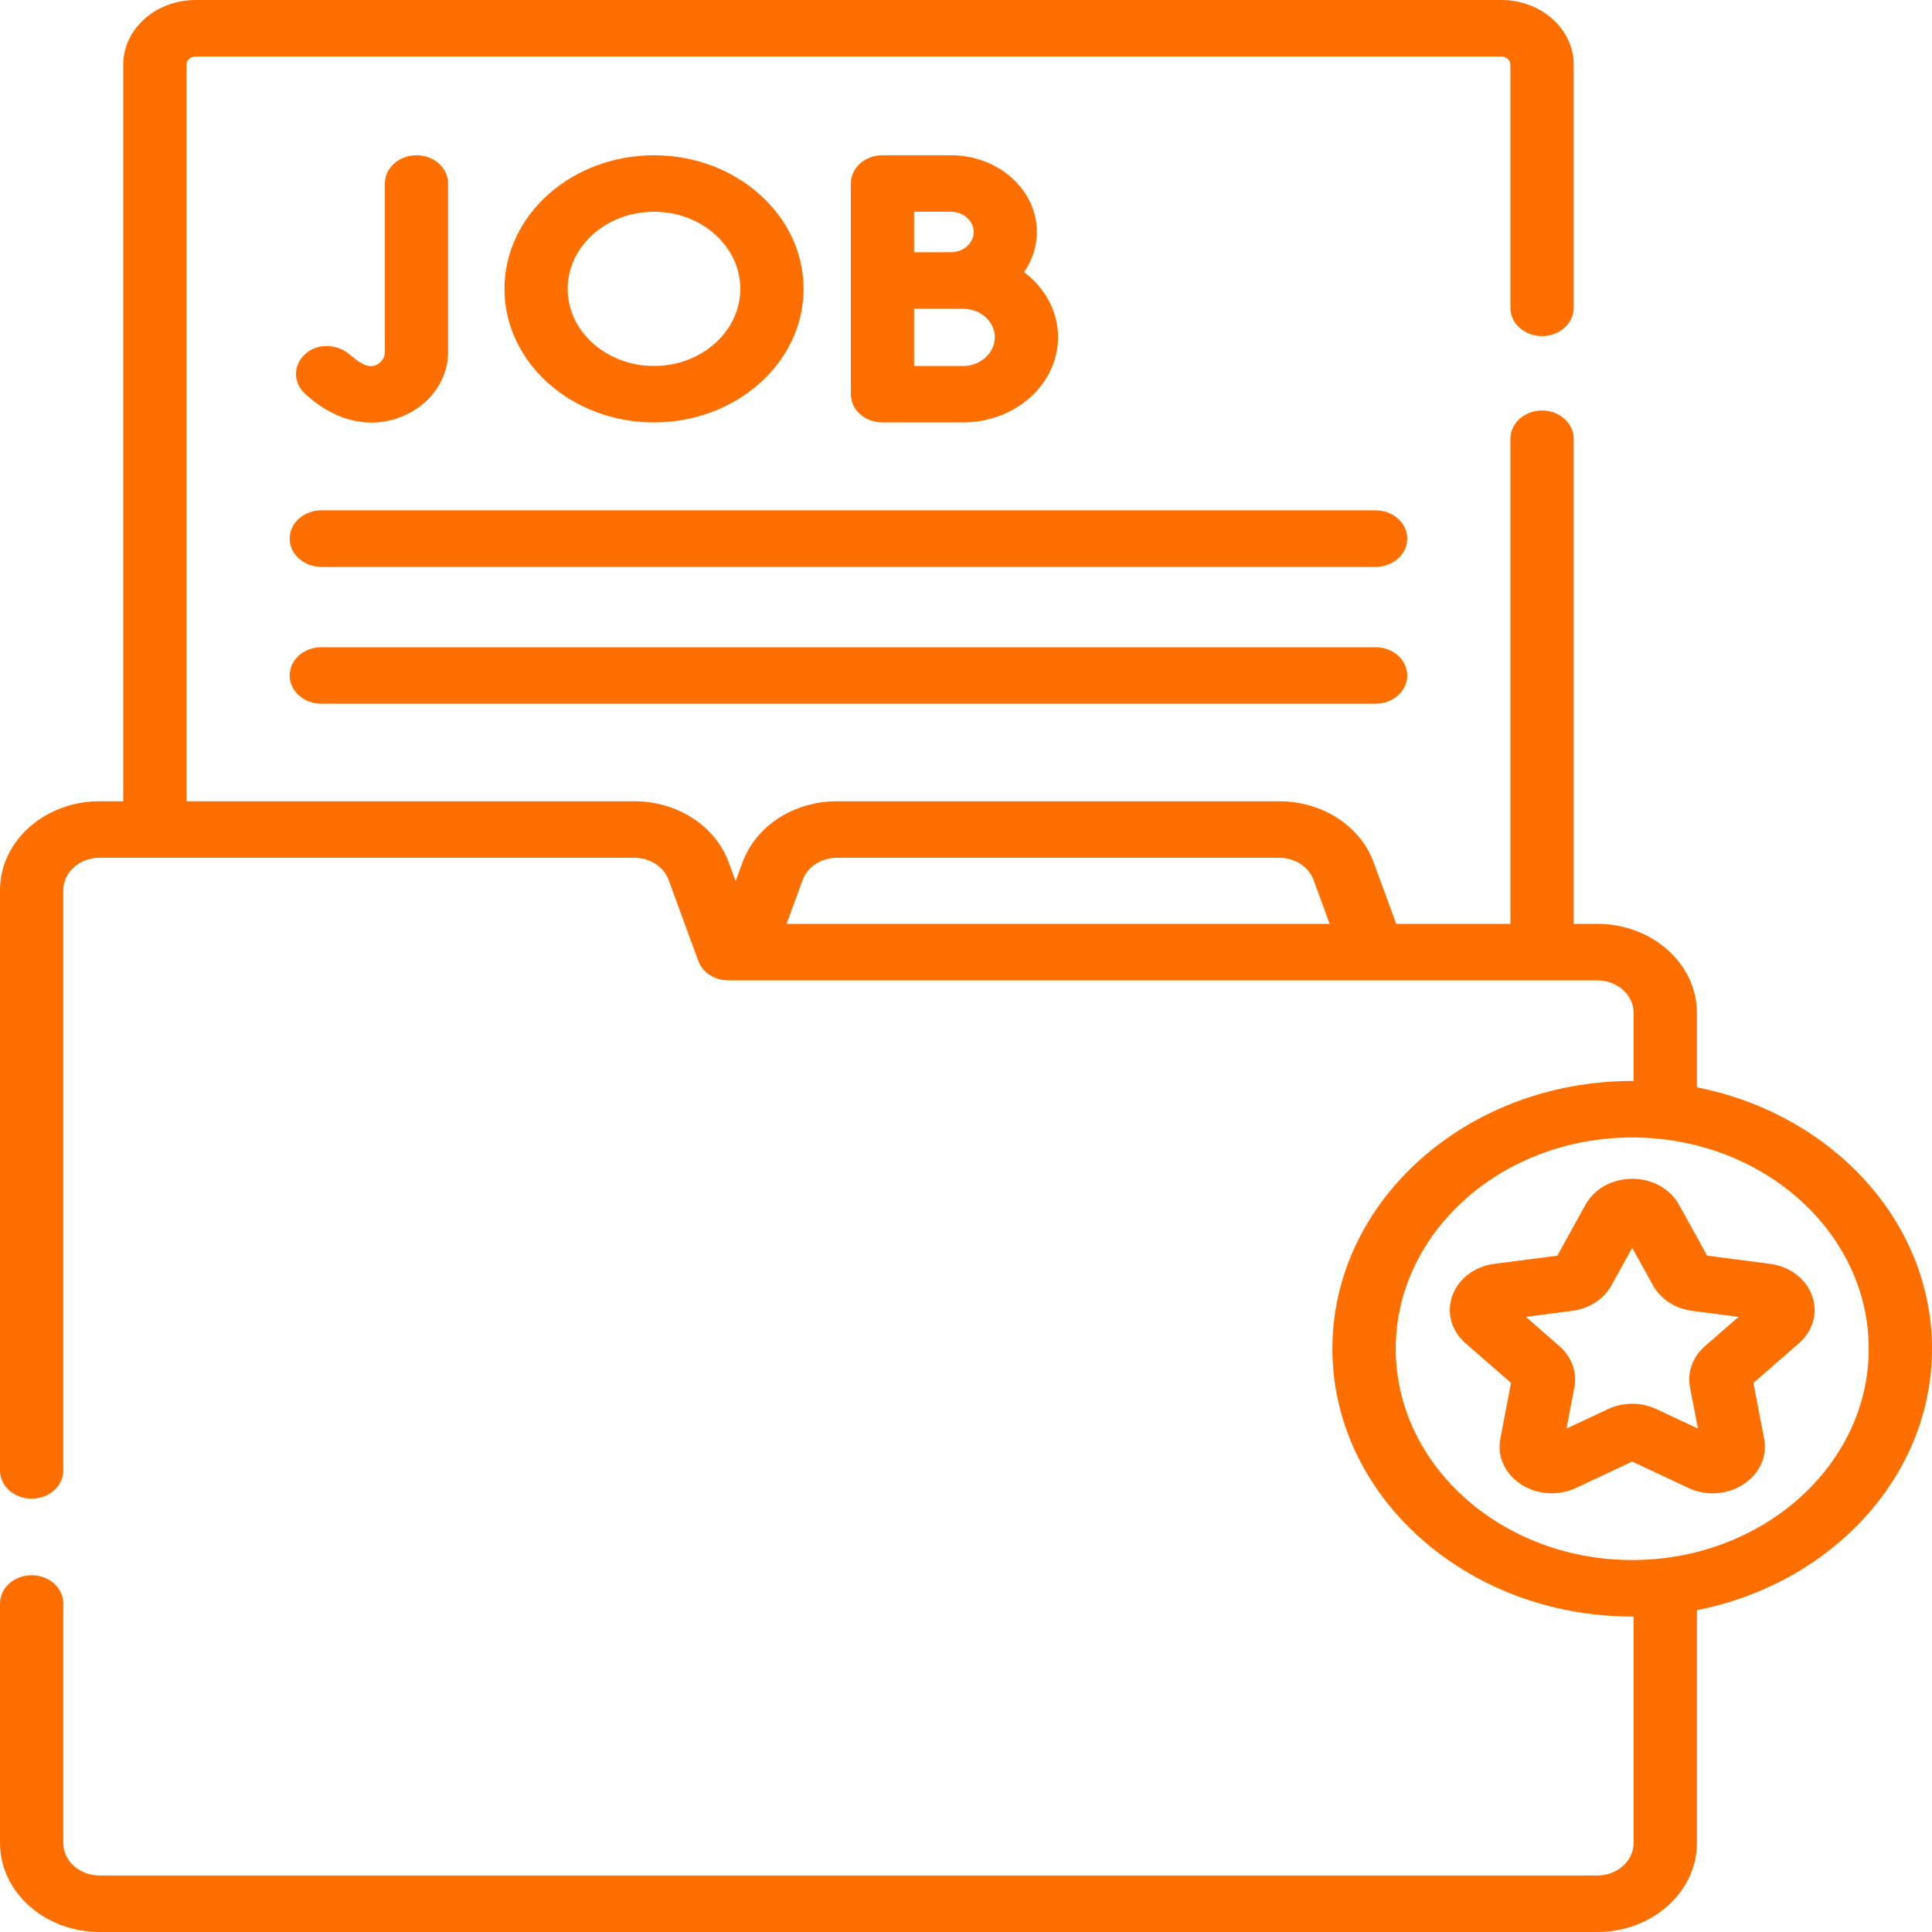 <svg width="28" height="28" viewBox="0 0 28 28" fill="none" xmlns="http://www.w3.org/2000/svg">
<path d="M24.593 15.758V14.679C24.593 13.968 23.945 13.389 23.149 13.389H22.807V6.359C22.807 6.133 22.601 5.949 22.348 5.949C22.095 5.949 21.89 6.133 21.89 6.359V13.389H20.235L19.909 12.5C19.715 11.969 19.163 11.612 18.537 11.612H12.132C11.506 11.612 10.955 11.969 10.76 12.5L10.661 12.77L10.562 12.5C10.368 11.969 9.816 11.612 9.19 11.612H2.703V0.937C2.703 0.872 2.763 0.819 2.835 0.819H21.758C21.83 0.819 21.89 0.872 21.89 0.937V4.462C21.89 4.688 22.095 4.871 22.348 4.871C22.601 4.871 22.807 4.688 22.807 4.462V0.937C22.807 0.42 22.336 0 21.758 0H2.835C2.257 0 1.786 0.42 1.786 0.937V11.612H1.444C0.648 11.612 0 12.19 0 12.901V21.311C0 21.537 0.205 21.72 0.459 21.72C0.712 21.72 0.917 21.537 0.917 21.311V12.901C0.917 12.642 1.153 12.431 1.444 12.431H9.19C9.419 12.431 9.62 12.561 9.691 12.755L10.12 13.926C10.182 14.095 10.358 14.208 10.556 14.208H23.149C23.439 14.208 23.676 14.419 23.676 14.679V15.666C23.669 15.666 23.662 15.666 23.655 15.666C21.259 15.666 19.31 17.407 19.31 19.547C19.31 21.687 21.259 23.428 23.655 23.428C23.662 23.428 23.669 23.428 23.676 23.428V26.71C23.676 26.97 23.439 27.181 23.149 27.181H1.444C1.153 27.181 0.917 26.97 0.917 26.71V23.239C0.917 23.012 0.712 22.829 0.459 22.829C0.205 22.829 6.11839e-05 23.012 6.11839e-05 23.239V26.71C6.11839e-05 27.421 0.648 28 1.444 28H23.149C23.945 28 24.593 27.421 24.593 26.71V23.336C26.539 22.952 28 21.399 28 19.547C28 17.695 26.539 16.142 24.593 15.758ZM11.399 13.389L11.632 12.755C11.703 12.561 11.904 12.431 12.132 12.431H18.537C18.766 12.431 18.967 12.561 19.038 12.755L19.27 13.389H11.399ZM23.655 22.609C21.765 22.609 20.228 21.235 20.228 19.547C20.228 17.859 21.765 16.485 23.655 16.485C25.545 16.485 27.083 17.859 27.083 19.547C27.083 21.235 25.545 22.609 23.655 22.609Z" fill="#FF6F00 "/>
<path d="M26.261 18.776C26.172 18.529 25.937 18.353 25.65 18.316L24.741 18.198L24.334 17.461C24.206 17.229 23.945 17.084 23.655 17.084C23.365 17.084 23.105 17.229 22.977 17.461L22.57 18.198L21.66 18.316C21.373 18.353 21.139 18.529 21.049 18.776C20.96 19.022 21.033 19.288 21.241 19.469L21.899 20.042L21.744 20.851C21.695 21.107 21.81 21.36 22.045 21.513C22.177 21.599 22.333 21.642 22.489 21.642C22.609 21.642 22.73 21.616 22.842 21.564L23.655 21.182L24.469 21.564C24.726 21.685 25.031 21.665 25.266 21.512C25.501 21.36 25.616 21.107 25.567 20.851L25.412 20.042L26.07 19.469C26.277 19.288 26.351 19.023 26.261 18.776ZM24.711 19.508C24.532 19.663 24.451 19.887 24.493 20.106L24.608 20.704L24.007 20.422C23.787 20.318 23.524 20.318 23.303 20.422L22.703 20.704L22.817 20.106C22.859 19.887 22.778 19.663 22.599 19.508L22.114 19.085L22.785 18.998C23.032 18.966 23.245 18.827 23.355 18.628L23.655 18.084L23.956 18.628C24.066 18.827 24.279 18.966 24.525 18.998L25.197 19.085L24.711 19.508Z" fill="#FF6F00 "/>
<path d="M19.936 7.396H4.657C4.404 7.396 4.198 7.58 4.198 7.806C4.198 8.032 4.404 8.216 4.657 8.216H19.936C20.189 8.216 20.395 8.032 20.395 7.806C20.395 7.58 20.189 7.396 19.936 7.396Z" fill="#FF6F00 "/>
<path d="M19.936 9.38H4.657C4.404 9.38 4.198 9.563 4.198 9.789C4.198 10.015 4.404 10.199 4.657 10.199H19.936C20.189 10.199 20.395 10.015 20.395 9.789C20.395 9.563 20.189 9.38 19.936 9.38Z" fill="#FF6F00 "/>
<path d="M5.386 6.124C5.552 6.124 5.728 6.089 5.907 6C6.269 5.821 6.494 5.476 6.494 5.1V2.659C6.494 2.433 6.289 2.25 6.036 2.25C5.783 2.25 5.578 2.433 5.578 2.659V5.1C5.578 5.178 5.533 5.249 5.462 5.285C5.275 5.377 5.103 5.136 4.965 5.069C4.784 4.983 4.577 4.997 4.427 5.128C4.247 5.286 4.244 5.544 4.42 5.706C4.681 5.944 5.001 6.124 5.386 6.124Z" fill="#FF6F00 "/>
<path d="M13.782 2.25H12.789C12.536 2.25 12.331 2.433 12.331 2.659V5.713C12.331 5.939 12.536 6.122 12.789 6.122H13.956C14.716 6.122 15.334 5.568 15.334 4.887C15.334 4.509 15.142 4.17 14.841 3.944C14.958 3.775 15.027 3.576 15.027 3.362C15.027 2.749 14.469 2.25 13.782 2.25ZM13.248 3.069H13.782C13.963 3.069 14.111 3.2 14.111 3.362C14.111 3.524 13.963 3.655 13.782 3.655C13.709 3.655 13.248 3.656 13.248 3.656V3.069ZM13.956 5.304H13.248V4.475C13.306 4.475 13.956 4.475 13.956 4.475C14.21 4.475 14.418 4.66 14.418 4.887C14.418 5.117 14.21 5.304 13.956 5.304Z" fill="#FF6F00 "/>
<path d="M11.646 4.186C11.646 3.118 10.673 2.25 9.478 2.25C8.283 2.25 7.311 3.118 7.311 4.186C7.311 5.254 8.283 6.122 9.478 6.122C10.673 6.122 11.646 5.254 11.646 4.186ZM8.227 4.186C8.227 3.57 8.788 3.069 9.478 3.069C10.168 3.069 10.729 3.57 10.729 4.186C10.729 4.802 10.168 5.304 9.478 5.304C8.788 5.304 8.227 4.802 8.227 4.186Z" fill="#FF6F00 "/>
</svg>
